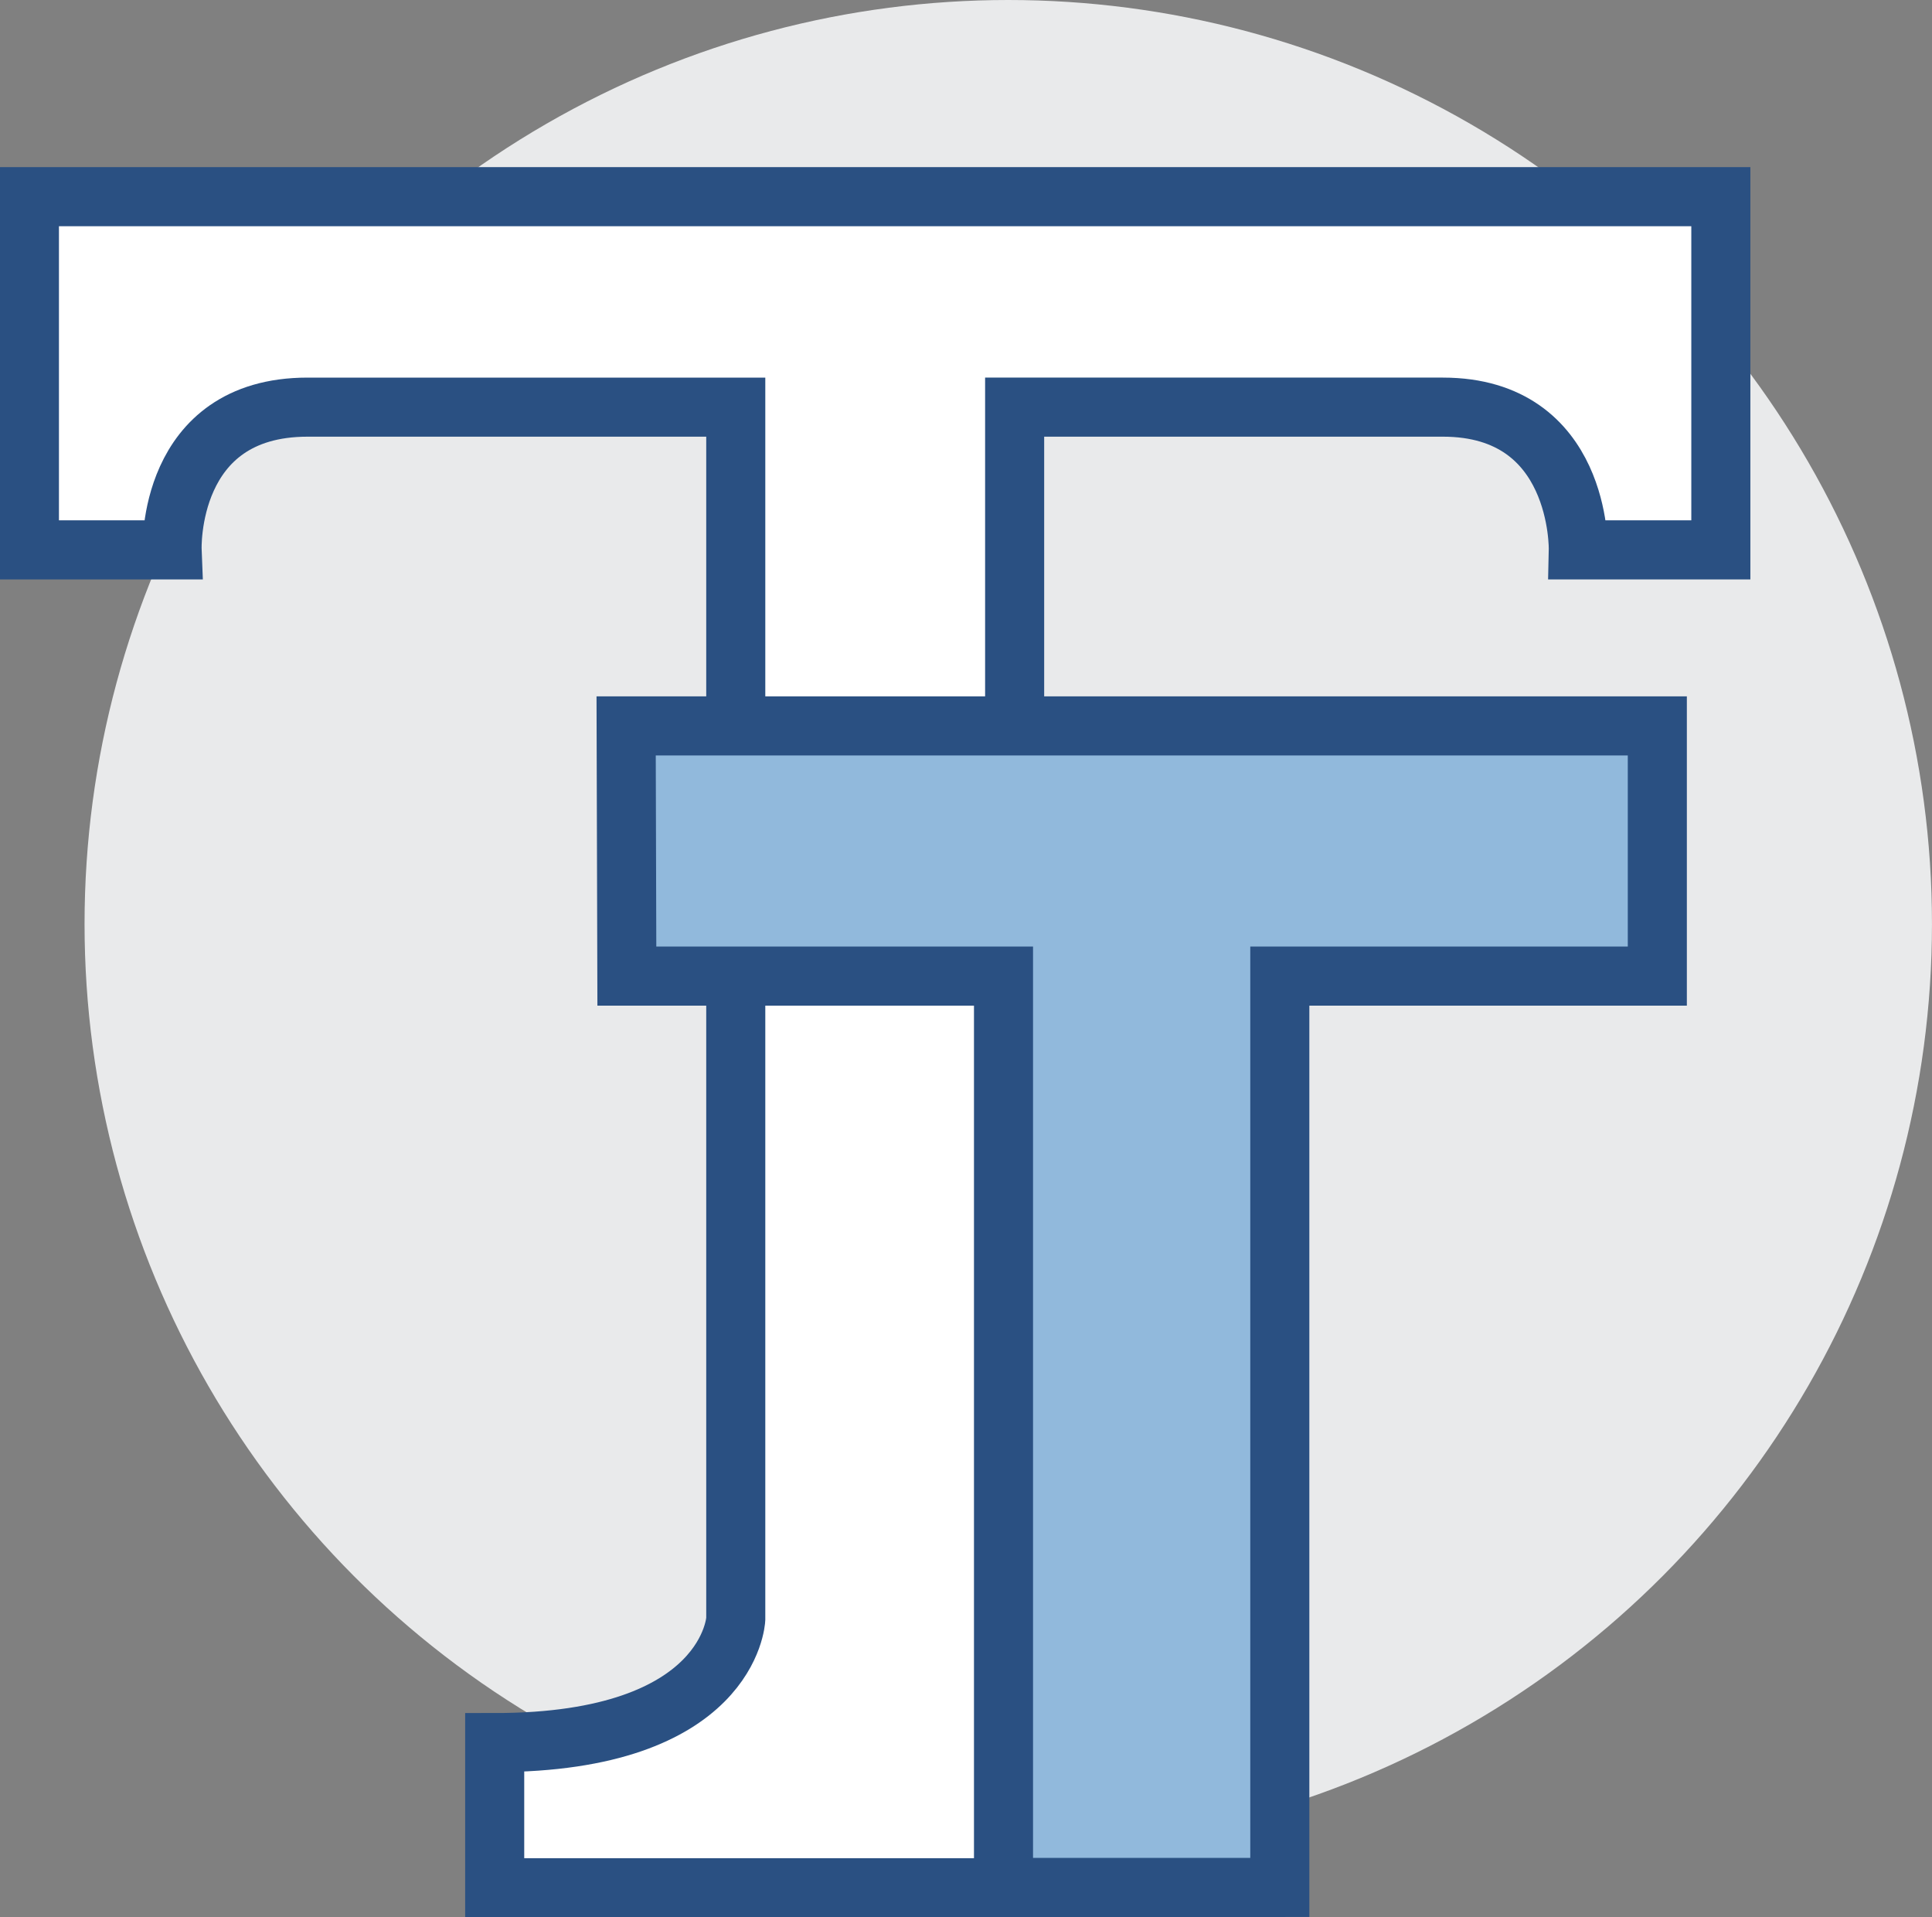 <svg xmlns="http://www.w3.org/2000/svg" width="65.42" height="64.905" viewBox="0 0 65.42 64.905">
  <rect x="0" y="0" width="65.42" height="64.905" fill="#808080" stroke="none"/>
  <g id="Group_111" data-name="Group 111" transform="translate(468.643 241.036)">
    <g id="Group_636" data-name="Group 636" transform="translate(-465.78 -241.036)">
      <circle id="Ellipse_3" data-name="Ellipse 3" cx="31.278" cy="31.278" r="31.278" fill="#e9eaeb"/>
    </g>
    <path id="Path_348" data-name="Path 348" d="M-451.892-178.116v-4.914c7.972,0,8.163-4.177,8.163-4.177v-41.032h-14.5c-4.778,0-4.586,4.832-4.586,4.832h-4.832v-11.957h57.274v11.957H-415.2s.109-4.832-4.586-4.832h-14.5v41.032s-.245,4.177,8.163,4.177v4.914Z" transform="translate(0 0.986)" fill="#fff" stroke="#2a5082" stroke-miterlimit="10" stroke-width="2"/>
    <path id="Path_349" data-name="Path 349" d="M-437.656-180.781v-30.851H-450.41l-.024-8.47h34.917v8.47H-428.3v30.851Z" transform="translate(2.993 3.64)" fill="#91b9dc" stroke="#2a5082" stroke-miterlimit="10" stroke-width="2"/>
  </g>
</svg>
